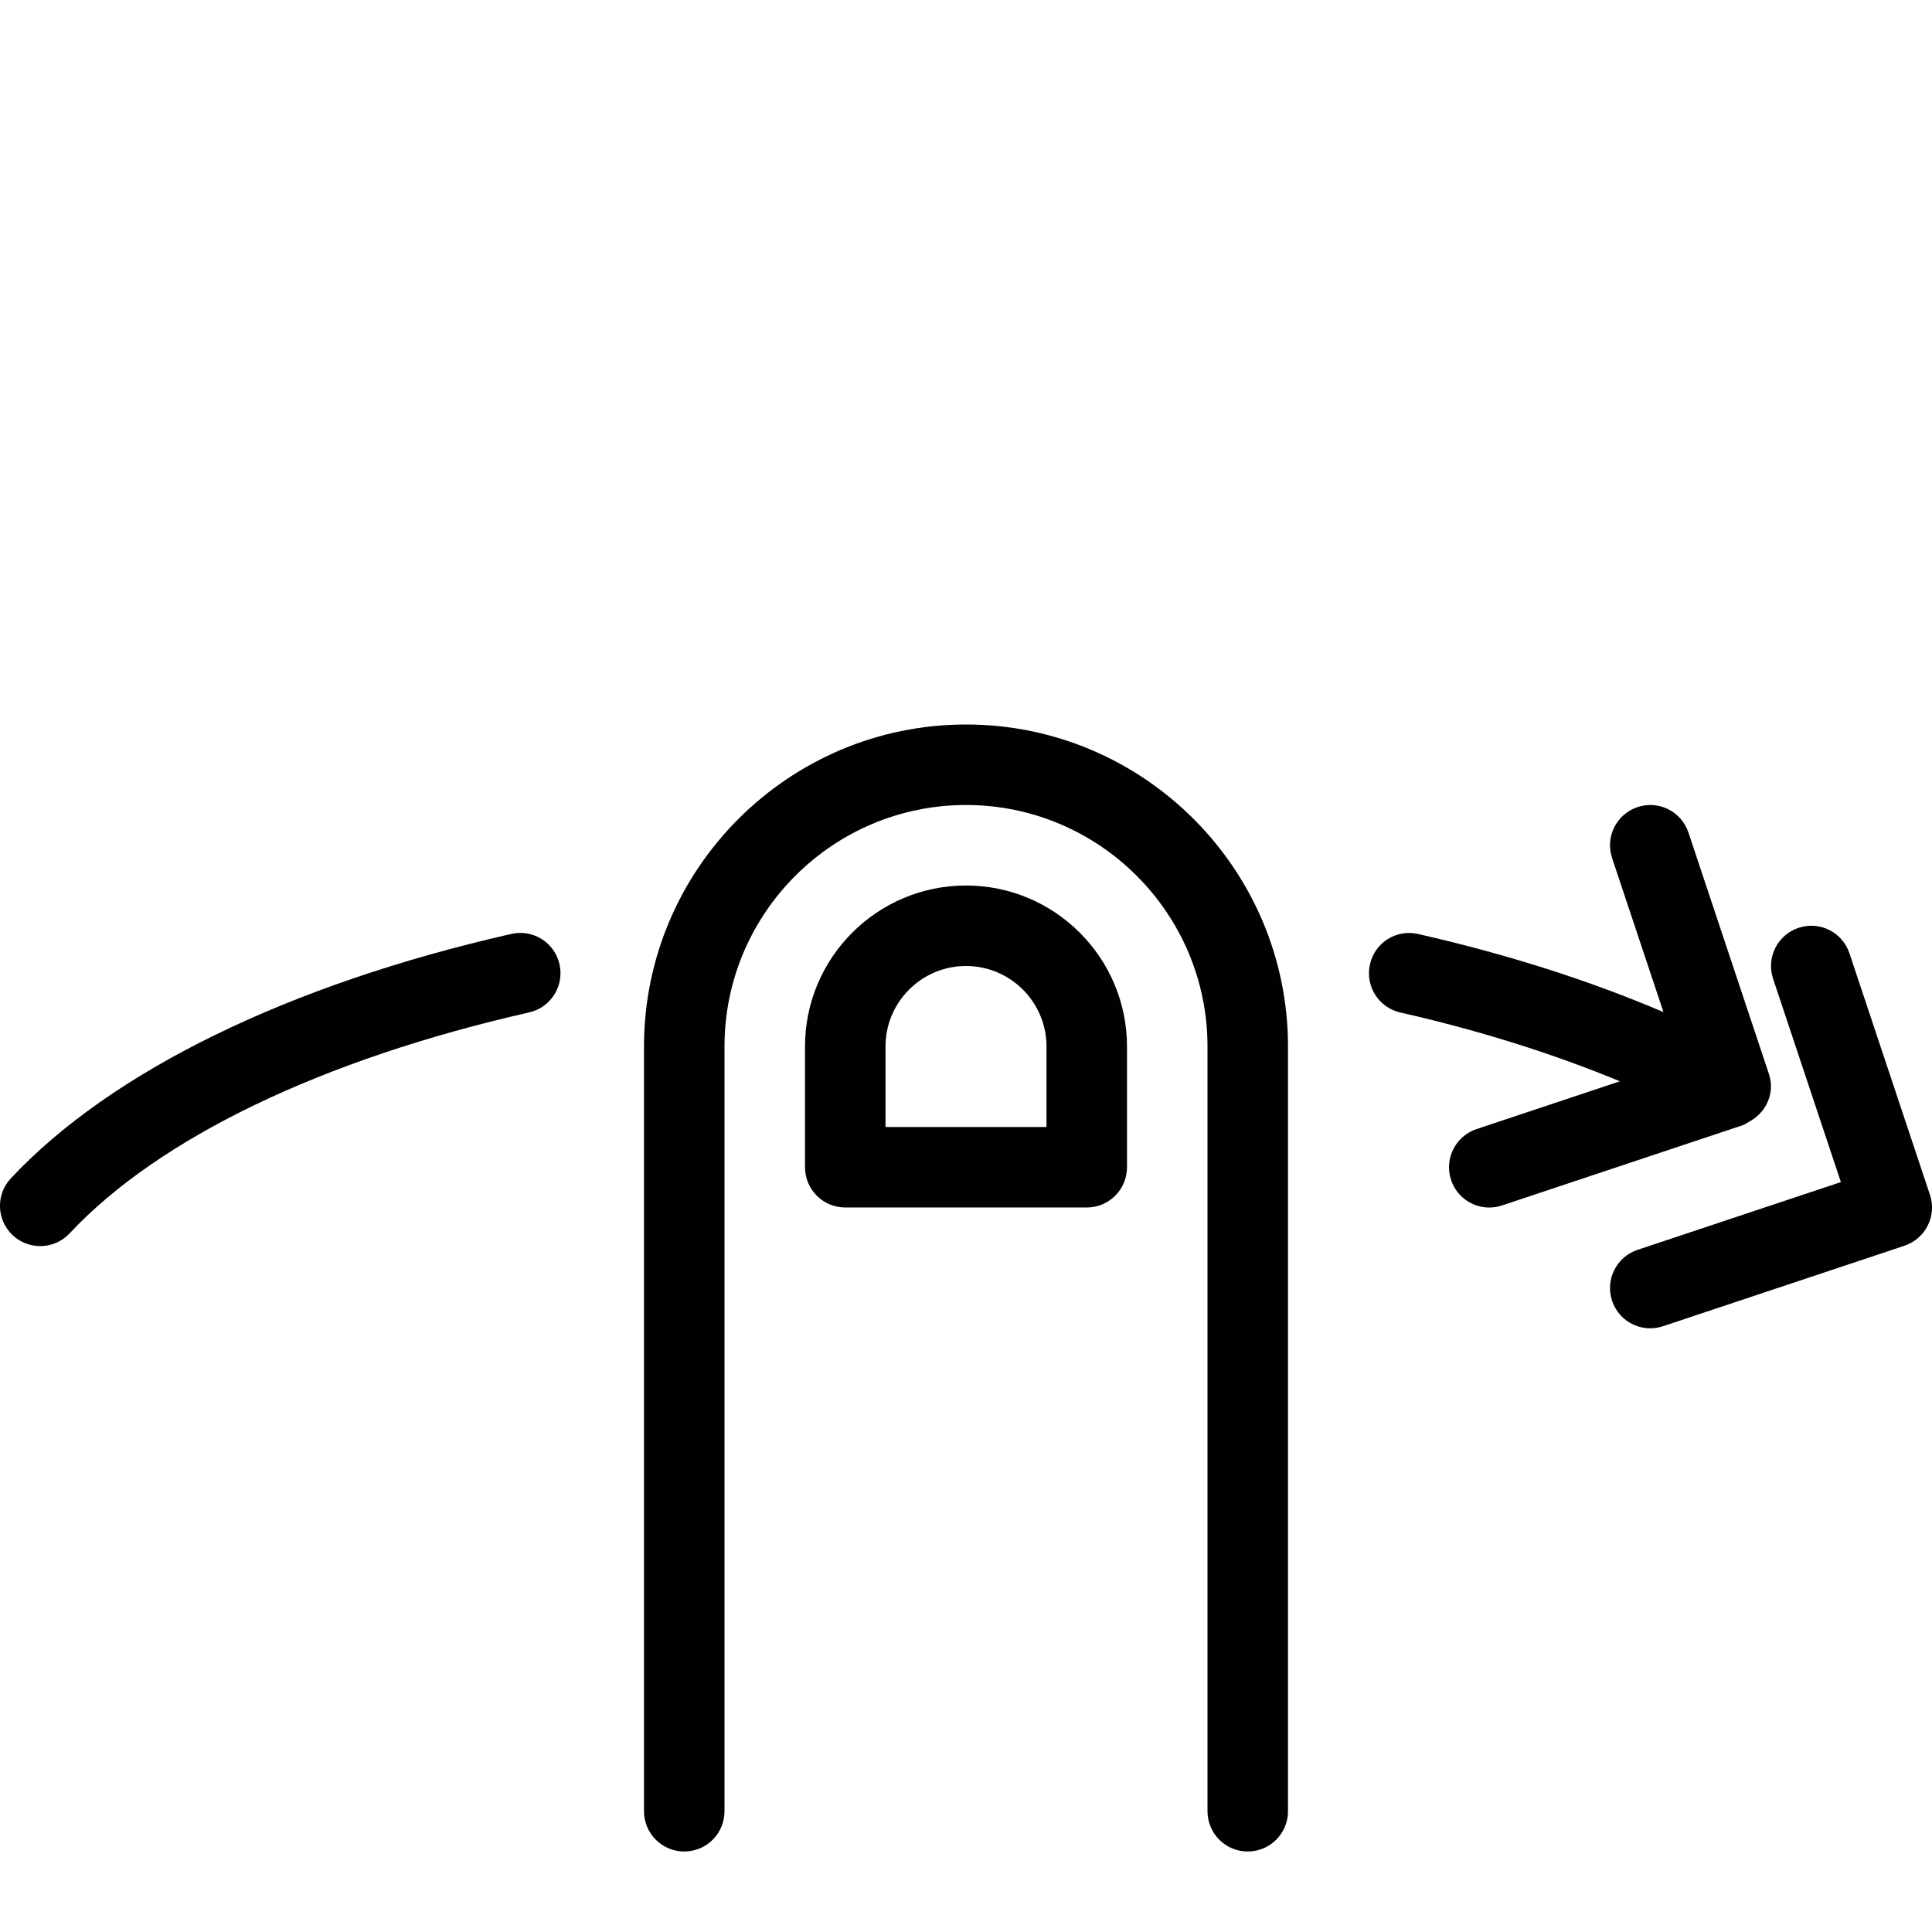 <?xml version="1.0" encoding="utf-8"?>
<!-- Generator: Adobe Illustrator 17.0.0, SVG Export Plug-In . SVG Version: 6.00 Build 0)  -->
<!DOCTYPE svg PUBLIC "-//W3C//DTD SVG 1.1//EN" "http://www.w3.org/Graphics/SVG/1.1/DTD/svg11.dtd">
<svg version="1.1" id="Layer_1" xmlns="http://www.w3.org/2000/svg" xmlns:xlink="http://www.w3.org/1999/xlink" x="0px" y="0px"
	 width="48px" height="48px" viewBox="0 0 48 48" enable-background="new 0 0 48 48" xml:space="preserve">
<g>
	<path fill="#010101" d="M47.949,29.684l-2-6c-0.174-0.523-0.738-0.809-1.265-0.632c-0.524,0.175-0.807,0.741-0.632,1.265
		l1.684,5.051l-5.052,1.684c-0.524,0.175-0.807,0.741-0.632,1.265c0.139,0.419,0.529,0.684,0.948,0.684
		c0.104,0,0.211-0.017,0.317-0.052l6-2C47.841,30.774,48.124,30.208,47.949,29.684z"/>
	<path fill="#010101" d="M12.704,23.203c-5.529,1.255-9.945,3.411-12.435,6.073c-0.377,0.404-0.356,1.036,0.047,1.414
		C0.51,30.87,0.755,30.959,1,30.959c0.267,0,0.533-0.106,0.73-0.317c2.22-2.372,6.275-4.322,11.417-5.489
		c0.538-0.122,0.876-0.657,0.754-1.196C13.779,23.418,13.248,23.081,12.704,23.203z"/>
	<path fill="#010101" d="M43.404,27.899c0.029-0.015,0.056-0.03,0.084-0.048c0.404-0.232,0.614-0.708,0.461-1.167l-2-6
		c-0.175-0.523-0.737-0.808-1.265-0.632c-0.524,0.175-0.807,0.741-0.632,1.265l1.276,3.828c-1.822-0.778-3.857-1.432-6.095-1.94
		c-0.546-0.125-1.075,0.215-1.197,0.754c-0.122,0.538,0.216,1.074,0.754,1.196c2.003,0.455,3.819,1.033,5.456,1.71l-3.562,1.187
		c-0.524,0.175-0.807,0.741-0.632,1.265c0.139,0.419,0.529,0.684,0.948,0.684c0.104,0,0.211-0.017,0.317-0.052l6-2
		C43.35,27.938,43.373,27.913,43.404,27.899z"/>
	<path fill="#010101" d="M24,18c-4.411,0-8,3.589-8,8v19c0,0.552,0.447,1,1,1s1-0.448,1-1V26c0-3.309,2.691-6,6-6s6,2.691,6,6v19
		c0,0.552,0.447,1,1,1s1-0.448,1-1V26C32,21.589,28.411,18,24,18z"/>
	<path fill="#010101" d="M24,22c-2.206,0-4,1.794-4,4v3c0,0.552,0.447,1,1,1h6c0.553,0,1-0.448,1-1v-3C28,23.794,26.206,22,24,22z
		 M26,28h-4v-2c0-1.103,0.897-2,2-2c1.102,0,2,0.897,2,2V28z"/>
</g>
<g id="nyt_x5F_exporter_x5F_info" display="none">
</g>
</svg>
